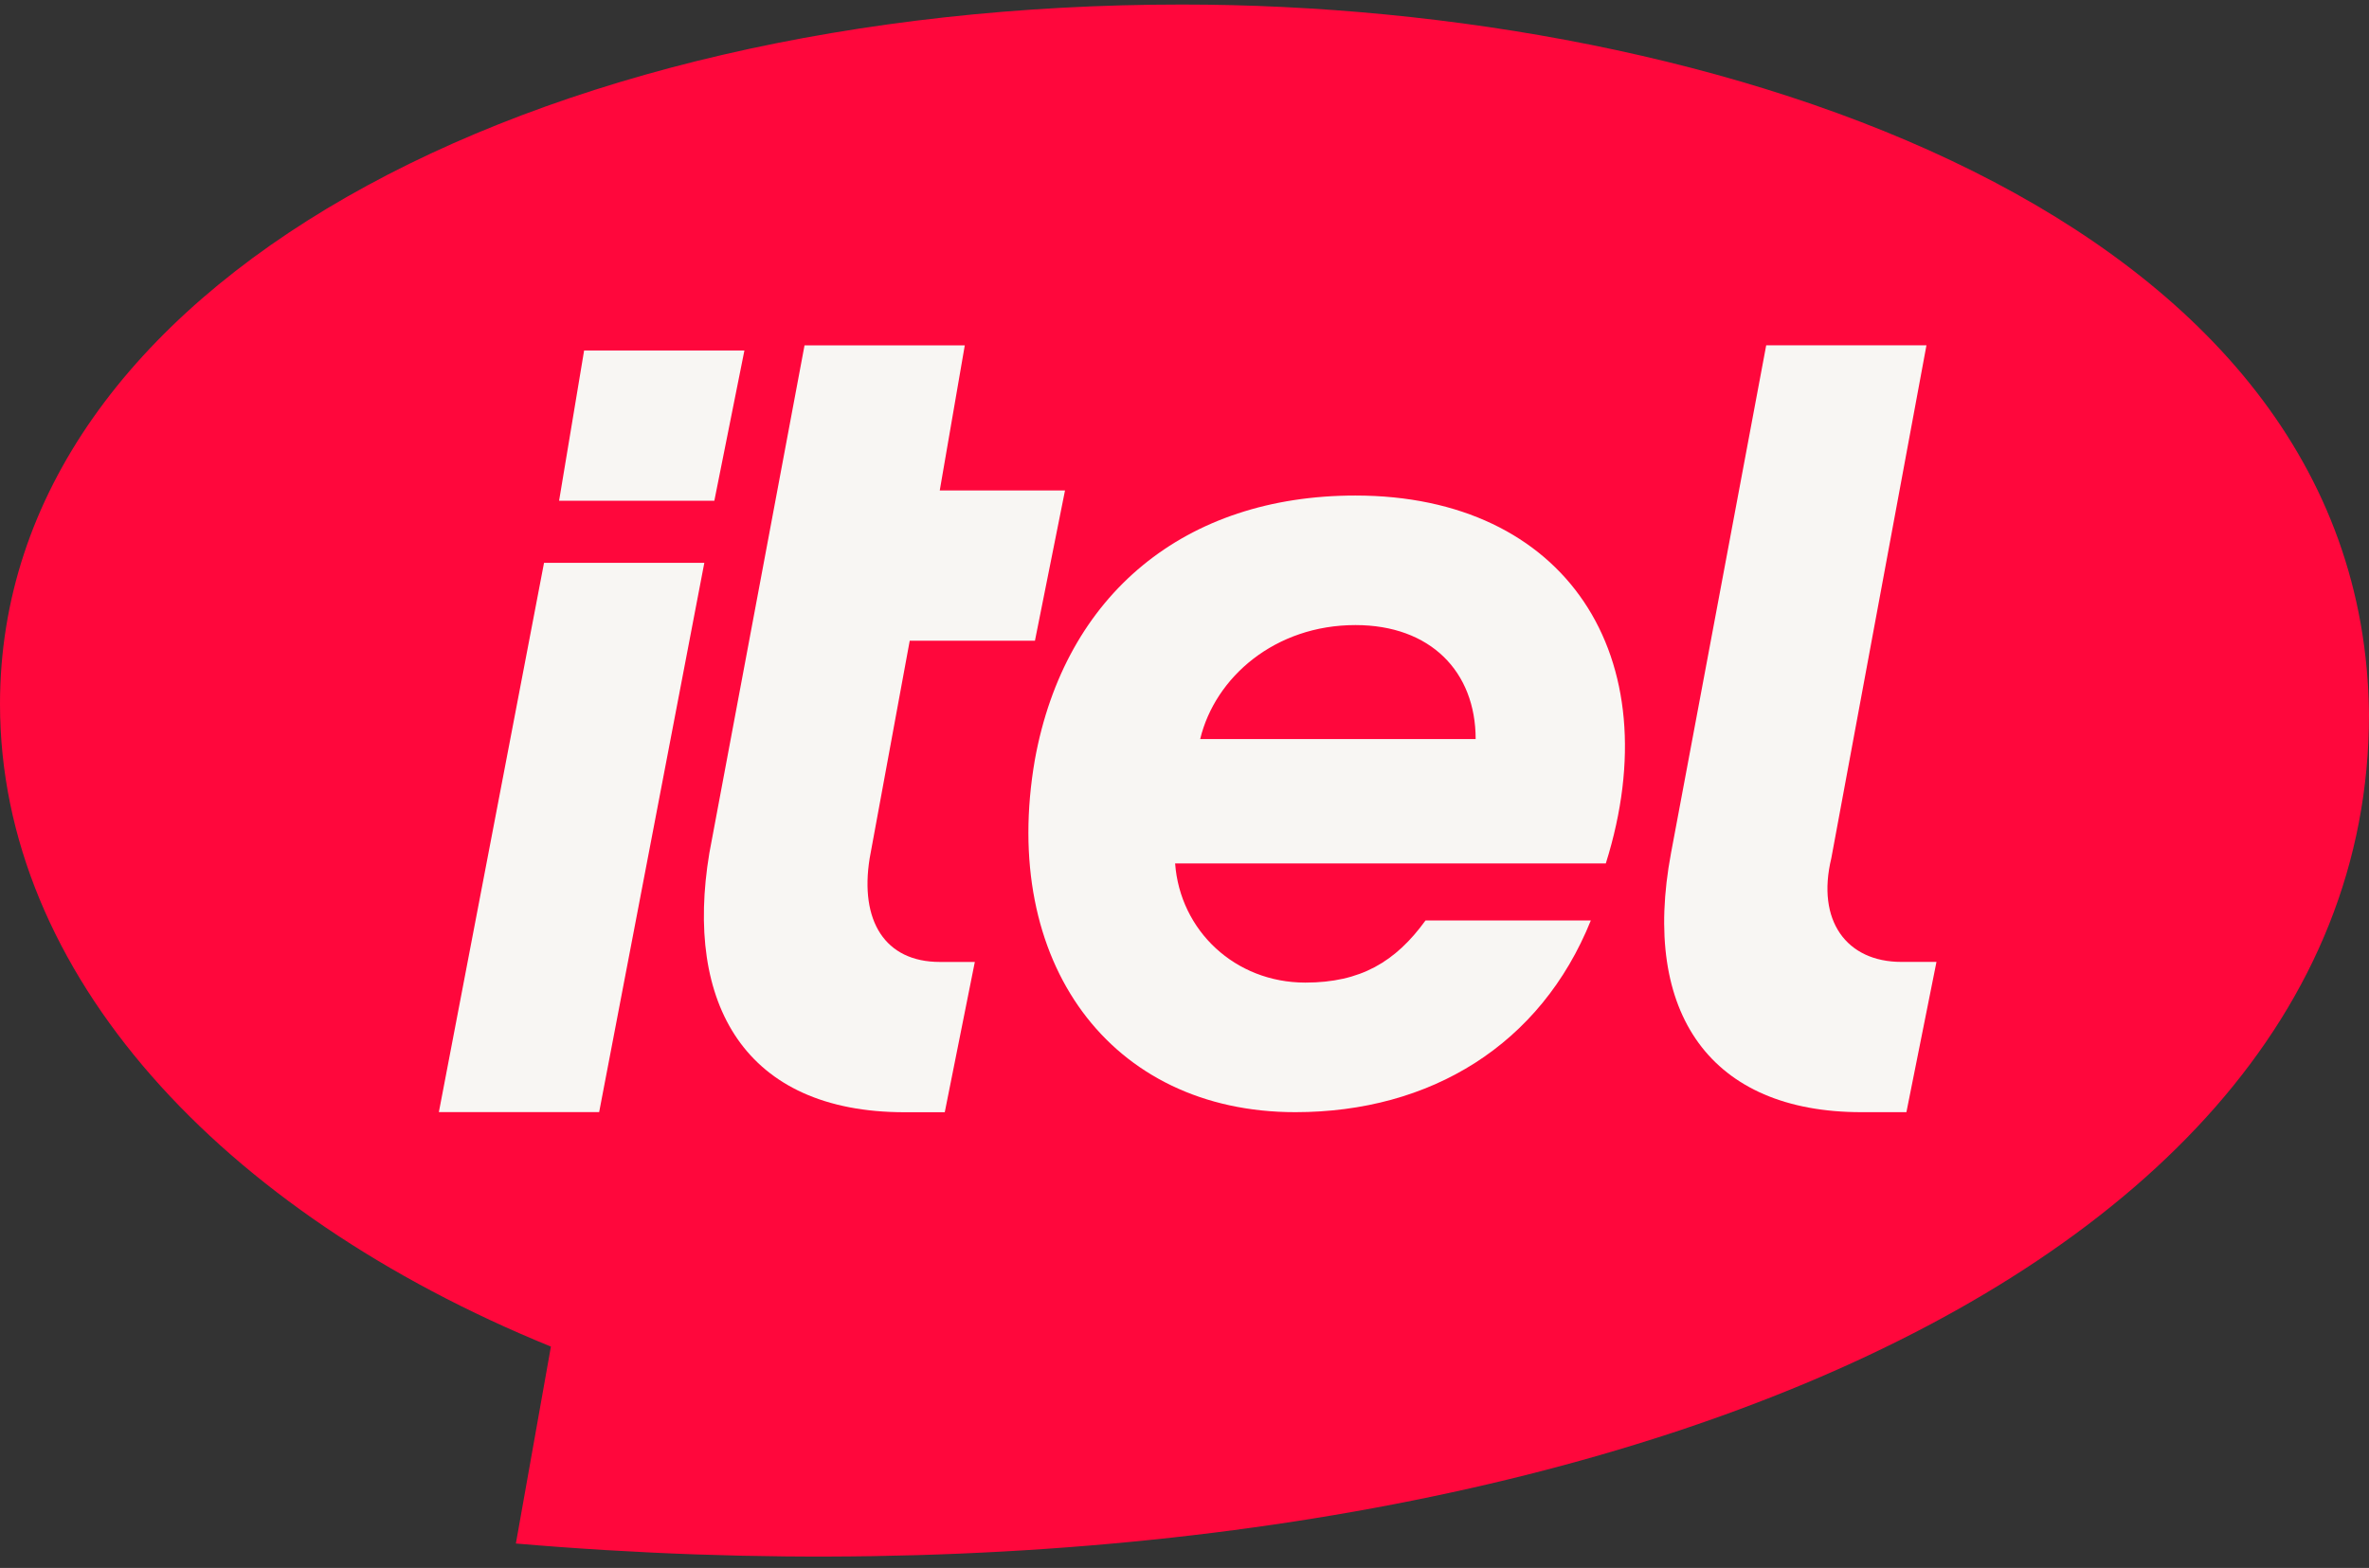 <svg width="71" height="47" viewBox="0 0 71 47" fill="none" xmlns="http://www.w3.org/2000/svg">
<rect x="0" y="0" width="71" height="47" fill="#333333" stroke="none"/>
<path d="M40.53 18.467C38.279 18.467 36.328 20.02 35.727 21.884H43.982C43.982 19.865 42.632 18.467 40.53 18.467Z" fill="#FF073C"/>
<path d="M35.425 0.136C15.911 0.136 0 8.524 0 21.105C0 29.181 6.604 36.327 16.511 40.365L15.461 46.268C44.431 48.754 71 39.279 71 21.415C70.849 6.349 51.337 0.136 35.425 0.136Z" fill="#FF073C"/>
<path d="M38.821 33.338C42.874 33.338 46.176 31.319 47.678 27.591H42.724C41.823 28.834 40.773 29.454 39.121 29.454C37.019 29.454 35.368 27.901 35.219 25.882H48.127C50.078 19.669 46.926 14.854 40.622 14.854C35.519 14.854 31.916 17.806 31.015 22.776C29.966 28.834 33.267 33.338 38.821 33.338ZM40.623 18.737C42.874 18.737 44.226 20.135 44.226 22.154H35.97C36.419 20.291 38.221 18.737 40.623 18.737Z" fill="#F8F6F3"/>
<path d="M27.114 33.34H28.315L29.216 28.835H28.166C26.515 28.835 25.764 27.593 26.064 25.729L27.265 19.206H31.018L31.919 14.701H28.165L28.915 10.353H24.112L21.259 25.575C20.51 30.078 22.311 33.34 27.114 33.34Z" fill="#F8F6F3"/>
<path d="M55.785 33.338H57.136L58.037 28.834H56.987C55.335 28.834 54.434 27.591 54.885 25.728L57.737 10.35H52.934L50.081 25.572C49.179 30.387 51.281 33.338 55.785 33.338Z" fill="#F8F6F3"/>
<path d="M22.31 10.507H17.506L16.756 15.011H21.409L22.31 10.507Z" fill="#F8F6F3"/>
<path d="M21.109 16.871H16.305L13.153 33.336H17.957L21.109 16.871Z" fill="#F8F6F3"/>
</svg>
